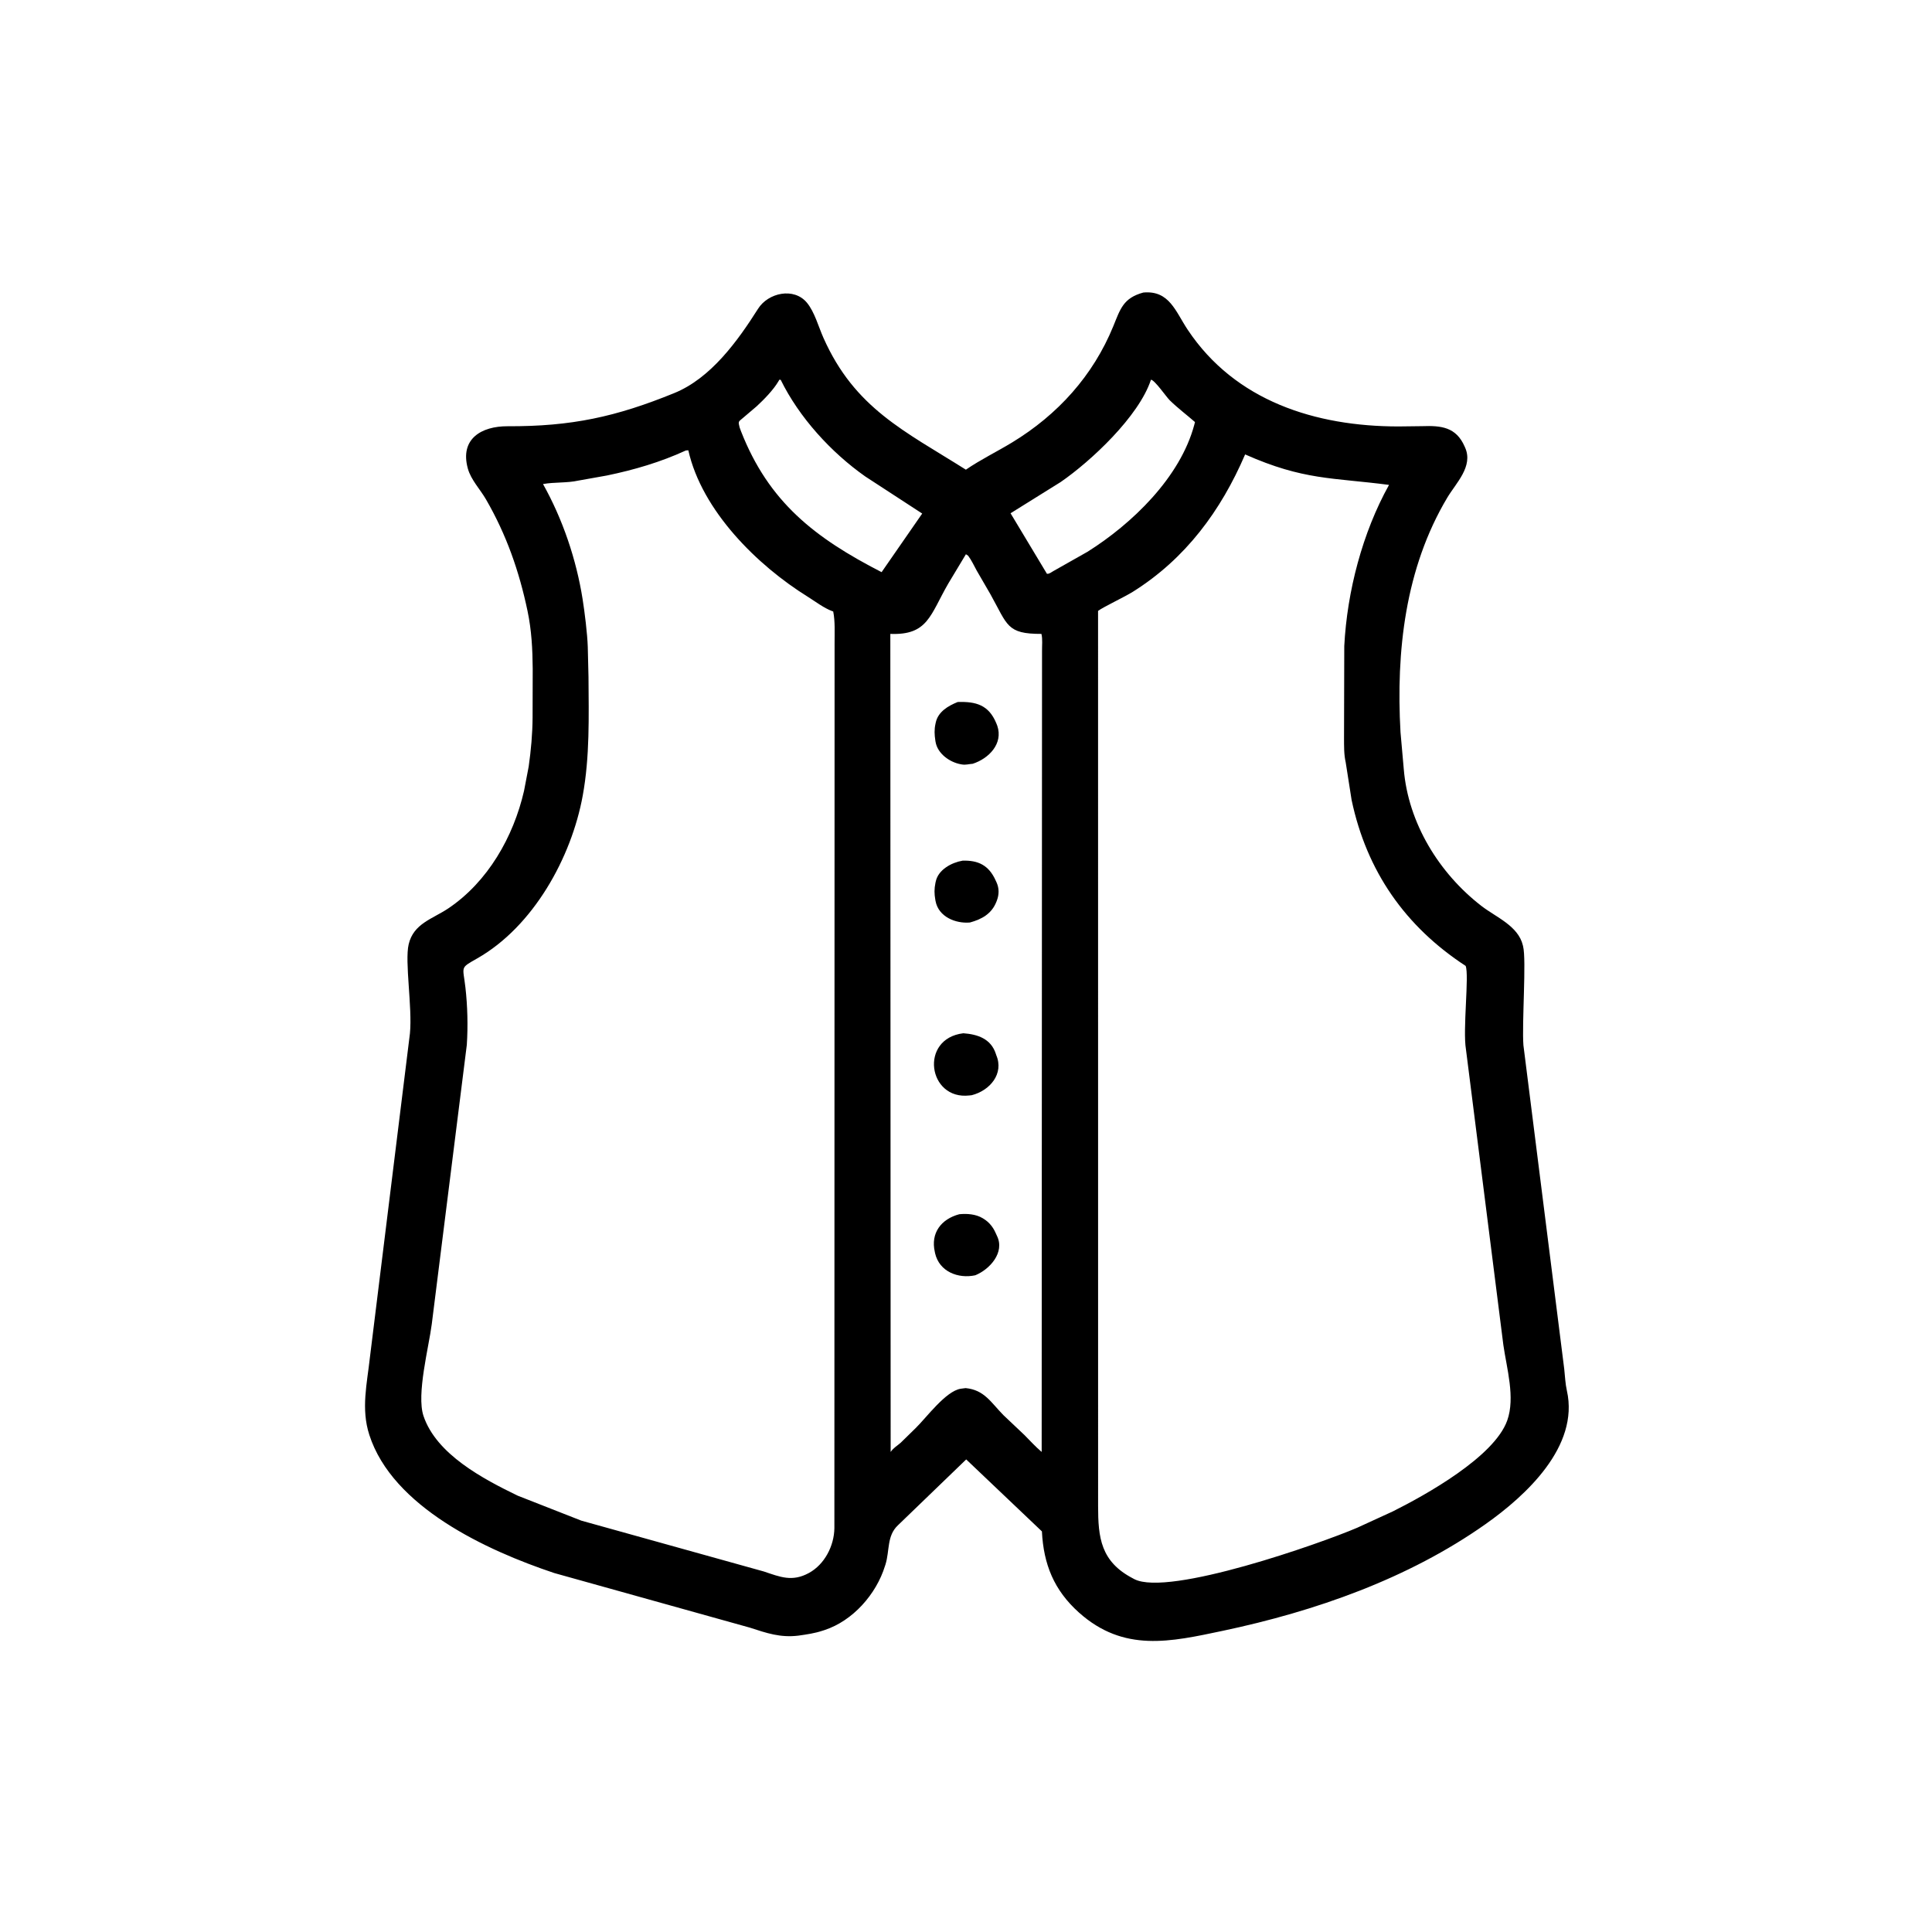 <svg width="48" height="48" viewBox="0 0 48 48" fill="none" xmlns="http://www.w3.org/2000/svg">
<path d="M19.834 40.637C19.386 40.691 19.049 40.575 18.629 40.438L13.771 39.082C12.08 38.517 9.754 37.44 9.176 35.65C8.965 34.999 9.12 34.373 9.191 33.719L10.185 25.672C10.247 25.022 10.052 23.896 10.153 23.462C10.274 22.944 10.744 22.832 11.133 22.572C12.121 21.91 12.756 20.791 13.019 19.651L13.135 19.045C13.193 18.635 13.229 18.239 13.232 17.823L13.235 16.616C13.231 16.125 13.207 15.659 13.106 15.178C12.899 14.192 12.581 13.283 12.076 12.41C11.932 12.159 11.701 11.923 11.623 11.64C11.419 10.898 11.969 10.588 12.607 10.59C14.2 10.597 15.307 10.355 16.752 9.766C17.662 9.395 18.326 8.473 18.834 7.671C19.085 7.273 19.725 7.131 20.048 7.521C20.239 7.752 20.335 8.117 20.457 8.391C21.236 10.147 22.477 10.71 23.997 11.669C24.367 11.416 24.763 11.225 25.145 10.993C26.28 10.303 27.157 9.334 27.659 8.106C27.834 7.679 27.904 7.405 28.405 7.268C29.052 7.209 29.204 7.736 29.508 8.192C30.688 9.965 32.683 10.594 34.744 10.595L35.333 10.588C35.803 10.571 36.177 10.608 36.389 11.095L36.401 11.122C36.607 11.589 36.174 11.999 35.956 12.366C34.911 14.12 34.682 16.183 34.795 18.189L34.876 19.105C34.986 20.45 35.754 21.696 36.808 22.51C37.167 22.787 37.719 23.002 37.835 23.486L37.841 23.513C37.926 23.84 37.808 25.441 37.849 25.969L38.863 34.012C38.882 34.187 38.89 34.381 38.929 34.552C39.241 35.939 37.905 37.162 36.91 37.865C34.986 39.224 32.671 40.033 30.38 40.517C29.08 40.791 27.92 41.06 26.805 40.062C26.188 39.509 25.927 38.867 25.886 38.047L24.005 36.259L22.309 37.895C22.029 38.158 22.107 38.523 21.999 38.871L21.987 38.907C21.77 39.61 21.187 40.269 20.484 40.499L20.443 40.512C20.241 40.58 20.044 40.607 19.834 40.637ZM19.363 9.434L19.341 9.472C19.214 9.688 18.981 9.927 18.796 10.097L18.456 10.386C18.346 10.48 18.336 10.465 18.375 10.618L18.41 10.714C19.099 12.473 20.24 13.361 21.903 14.215L22.912 12.759L21.498 11.838C20.647 11.239 19.854 10.37 19.396 9.436L19.363 9.434ZM28.595 9.434C28.297 10.345 27.101 11.46 26.352 11.976L25.107 12.752L26.011 14.256C26.069 14.262 26.121 14.217 26.171 14.188L27.018 13.709C28.123 13.015 29.324 11.863 29.673 10.549L29.689 10.486C29.481 10.304 29.255 10.135 29.059 9.942C28.977 9.861 28.685 9.437 28.595 9.434ZM17.04 11.192C16.41 11.482 15.76 11.672 15.082 11.813L14.37 11.94C14.081 12.004 13.78 11.974 13.491 12.026C13.981 12.899 14.319 13.901 14.475 14.887C14.525 15.202 14.593 15.748 14.603 16.072L14.621 16.82C14.627 17.801 14.655 18.797 14.478 19.766C14.196 21.315 13.244 23.022 11.857 23.811C11.418 24.061 11.502 23.997 11.563 24.531C11.616 24.994 11.628 25.492 11.598 25.958L10.727 32.898C10.655 33.462 10.343 34.643 10.521 35.177C10.841 36.133 12.006 36.745 12.863 37.16L14.443 37.78L18.977 39.043C19.388 39.181 19.681 39.306 20.096 39.081C20.487 38.868 20.723 38.408 20.73 37.969L20.735 15.976C20.734 15.72 20.751 15.443 20.701 15.192L20.68 15.185C20.468 15.107 20.262 14.947 20.07 14.827C18.814 14.047 17.439 12.691 17.101 11.187L17.04 11.192ZM30.935 11.29C30.333 12.69 29.456 13.879 28.151 14.699C27.942 14.831 27.401 15.085 27.281 15.178L27.282 37.416C27.282 38.202 27.346 38.798 28.148 39.215L28.183 39.234C29.041 39.672 32.812 38.346 33.72 37.956L34.605 37.55C35.426 37.139 37.125 36.194 37.447 35.291C37.65 34.722 37.433 33.994 37.351 33.419L36.421 26.069C36.338 25.578 36.505 24.23 36.414 23.998C34.916 23.02 33.955 21.649 33.58 19.874L33.434 18.943C33.388 18.742 33.393 18.537 33.392 18.333L33.398 16.051C33.468 14.693 33.85 13.232 34.51 12.047C33.101 11.863 32.389 11.935 30.935 11.29ZM23.998 13.77L23.56 14.498C23.107 15.281 23.056 15.785 22.12 15.749L22.128 36.073C22.205 35.963 22.288 35.925 22.38 35.842L22.749 35.481C23.012 35.226 23.494 34.563 23.867 34.503L23.991 34.487C24.457 34.532 24.619 34.843 24.929 35.158L25.45 35.651C25.595 35.796 25.723 35.941 25.88 36.073L25.889 16.173C25.887 16.04 25.906 15.876 25.874 15.749C25.009 15.751 25.037 15.534 24.608 14.766L24.265 14.174C24.195 14.046 24.14 13.923 24.052 13.805L23.998 13.77Z" fill="black"/>
<path d="M24.166 18.976C24.073 18.982 23.994 19.009 23.9 18.993L23.871 18.988C23.594 18.938 23.291 18.723 23.243 18.428L23.238 18.396C23.216 18.253 23.21 18.125 23.242 17.982L23.248 17.953C23.307 17.682 23.555 17.538 23.794 17.441C24.246 17.426 24.563 17.513 24.751 17.965L24.777 18.03C24.93 18.48 24.563 18.848 24.166 18.976Z" fill="black"/>
<path d="M24.098 22.919C23.744 22.951 23.315 22.779 23.243 22.384L23.238 22.356C23.211 22.205 23.21 22.085 23.241 21.934L23.248 21.903C23.309 21.607 23.641 21.43 23.914 21.383C24.303 21.37 24.566 21.498 24.735 21.871L24.761 21.927C24.826 22.073 24.823 22.228 24.766 22.376L24.754 22.407C24.637 22.701 24.396 22.838 24.098 22.919Z" fill="black"/>
<path d="M24.142 27.21L24.086 27.216C23.054 27.338 22.833 25.803 23.934 25.671C24.285 25.697 24.618 25.804 24.741 26.181L24.752 26.215C24.948 26.677 24.594 27.095 24.142 27.21Z" fill="black"/>
<path d="M24.23 31.684C23.807 31.775 23.338 31.596 23.232 31.137L23.225 31.102C23.118 30.635 23.382 30.287 23.834 30.167C24.028 30.148 24.245 30.164 24.416 30.267L24.446 30.286C24.577 30.368 24.673 30.489 24.735 30.63L24.77 30.706C24.971 31.119 24.589 31.538 24.23 31.684Z" fill="black"/>
</svg>
